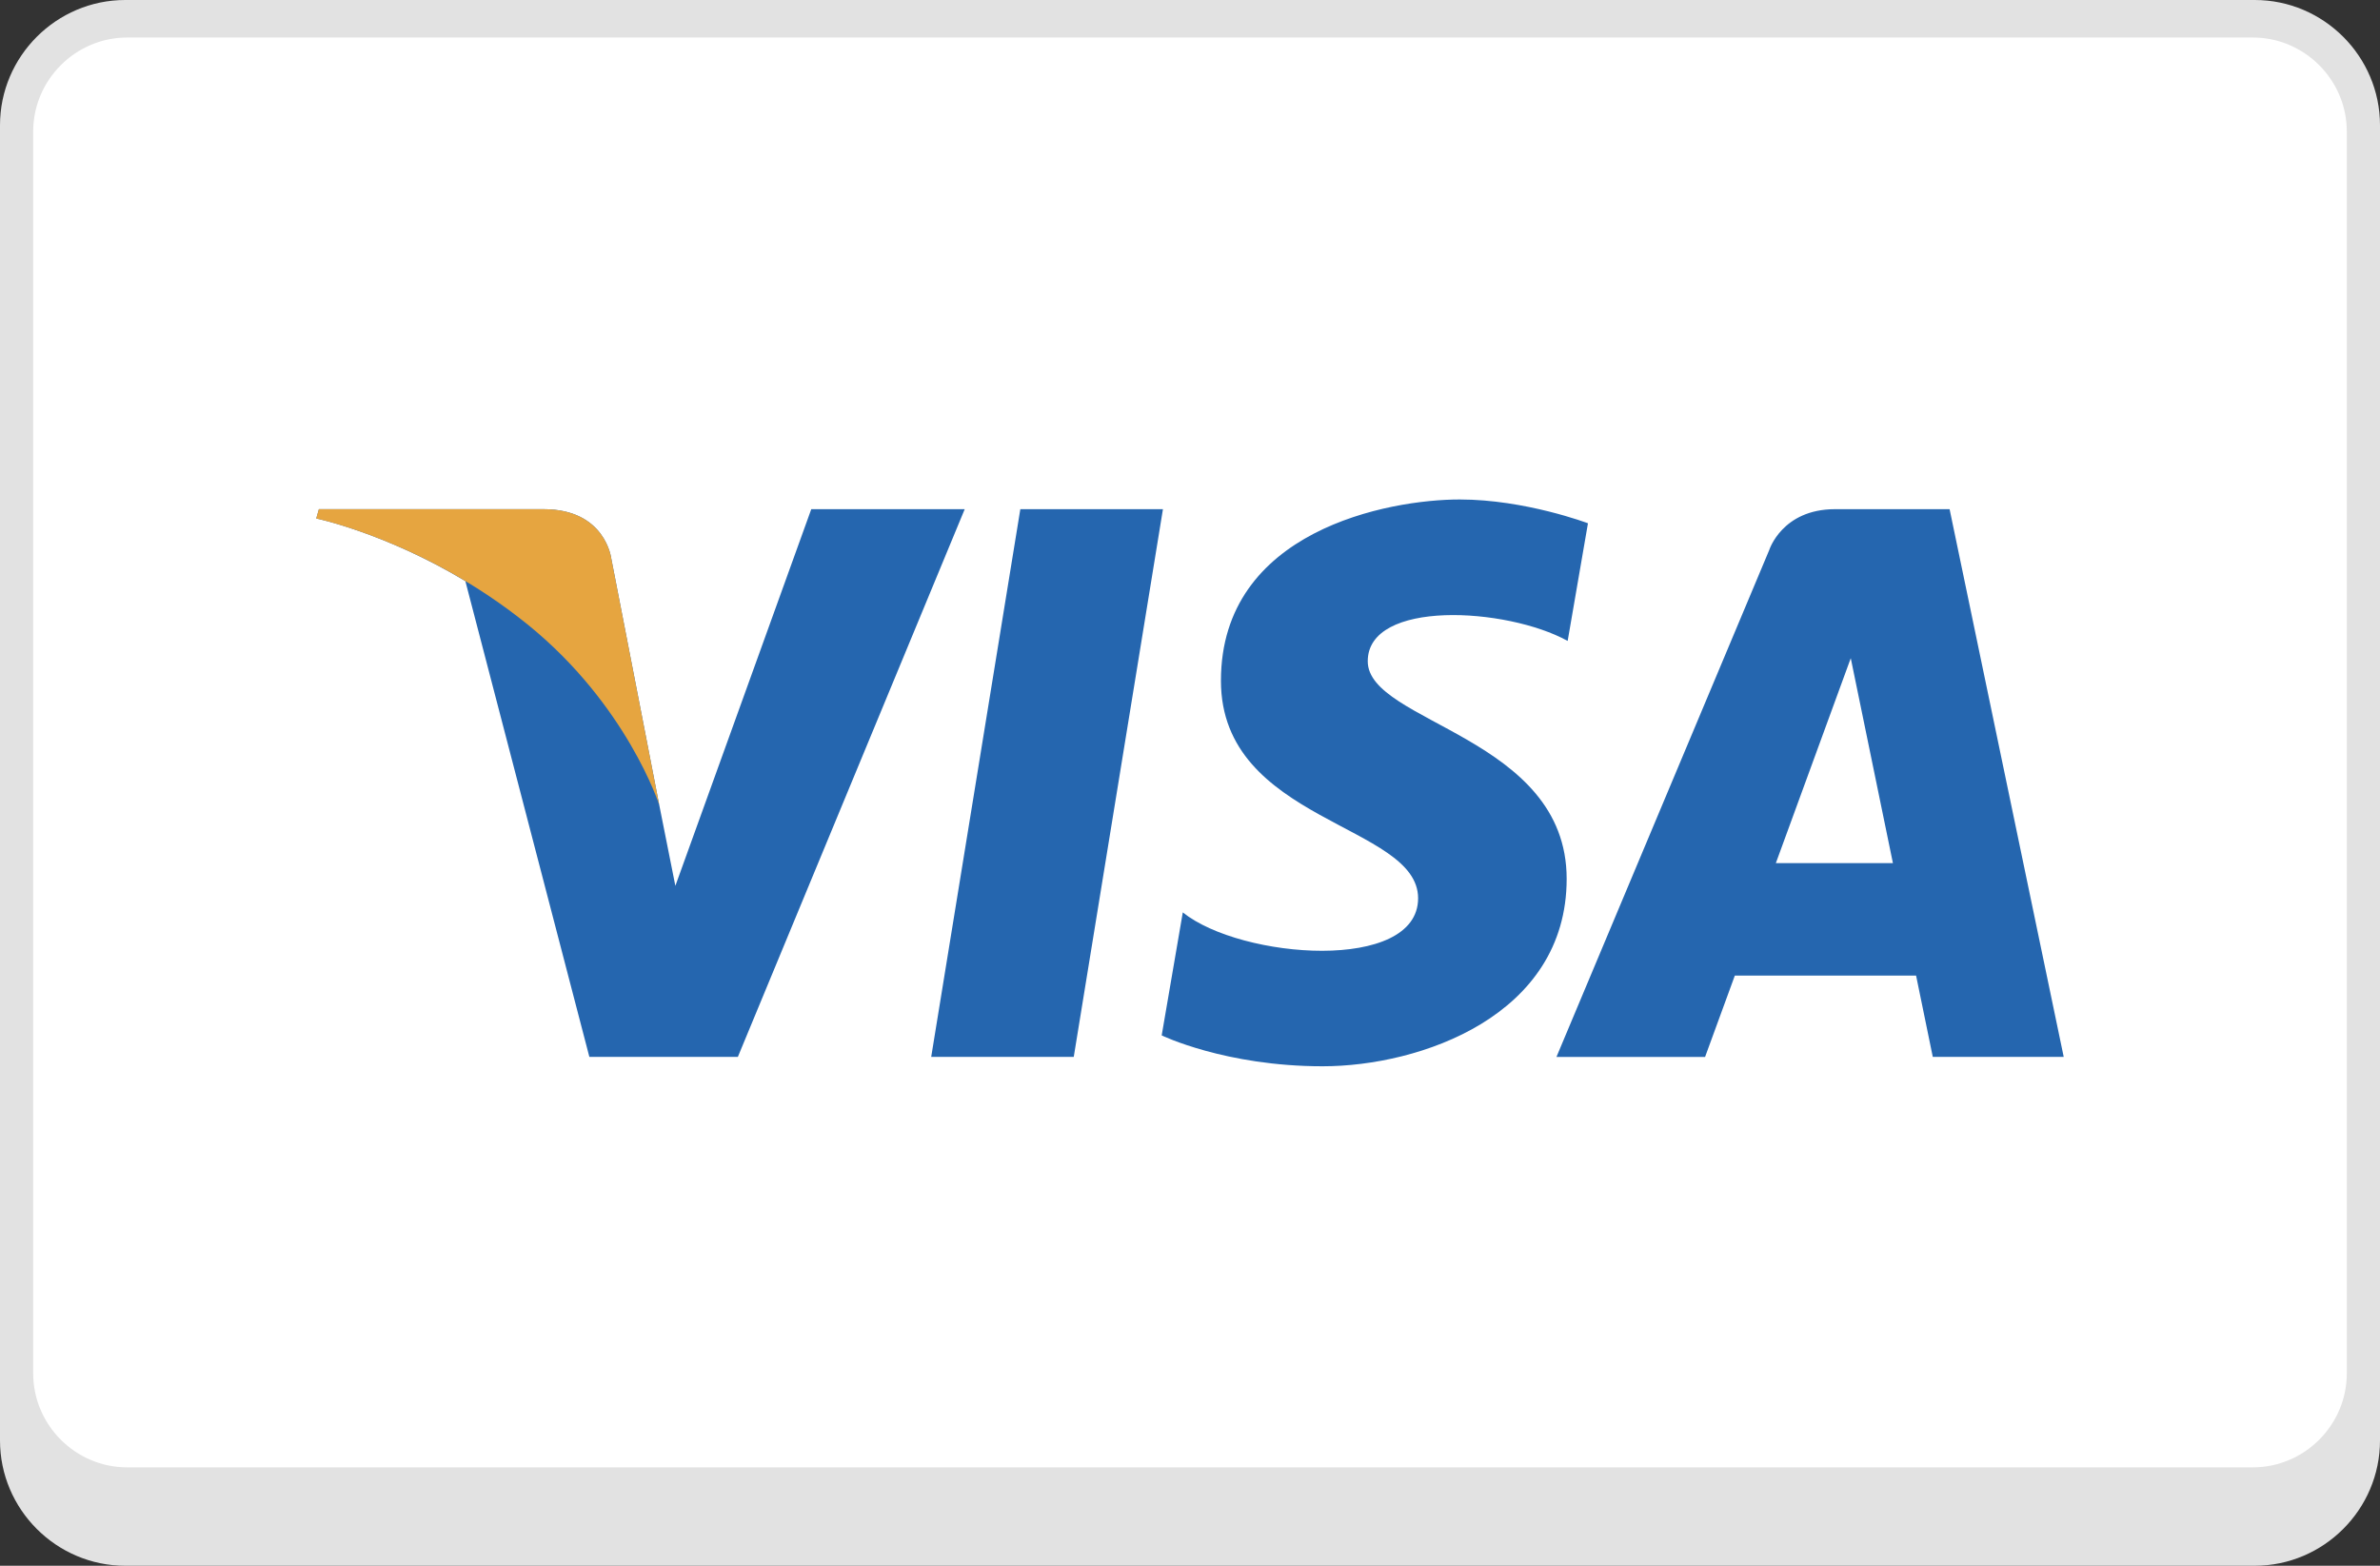 <svg xmlns="http://www.w3.org/2000/svg" width="38" height="25" viewBox="0 0 38 25">
    <rect x="0" y="0" width="38" height="25" fill="#333333" stroke="none"/>
    <g fill="none" fill-rule="evenodd">
        <path fill="#E2E2E2" d="M36 25H2c-1.1 0-2-.9-2-2V2C0 .9.9 0 2 0h34c1.1 0 2 .9 2 2v21c0 1.1-.9 2-2 2"/>
        <path fill="#FFF" d="M35.97 23.429H2.03c-.824 0-1.5-.676-1.5-1.5V2.099c0-.823.676-1.5 1.5-1.5h33.94c.824 0 1.5.677 1.5 1.5v19.83c0 .824-.676 1.5-1.5 1.5"/>
        <path fill="#2566AF" d="M25.03 10.233l.324-1.878s-1.003-.38-2.048-.38c-1.13 0-3.812.492-3.812 2.894 0 2.26 3.148 2.287 3.148 3.473 0 1.187-2.824.975-3.757.226l-.337 1.964s1.016.493 2.57.493c1.553 0 3.896-.804 3.896-2.993 0-2.274-3.176-2.486-3.176-3.474 0-.989 2.216-.862 3.191-.325zm3.324 3.548l1.196-3.272.673 3.272h-1.869zm2.506 3.094h2.09L31.128 8.13h-1.83c-.845 0-1.05.653-1.05.653l-3.397 8.093h2.373l.475-1.299h2.894l.267 1.3zM12.953 8.13l-2.17 6.014-.258-1.295v.001L9.76 8.918s-.092-.788-1.08-.788H5.092l-.042.148s1.096.228 2.38 1l1.98 7.597h2.371l3.622-8.745h-2.45zm4.191 8.745h-2.276l1.423-8.745h2.277l-1.424 8.745z"/>
        <path fill="#E6A540" d="M10.525 12.85L9.76 8.918s-.092-.788-1.08-.788H5.091l-.042.149s1.725.357 3.38 1.696c1.58 1.28 2.096 2.875 2.096 2.875"/>
    </g>
</svg>
